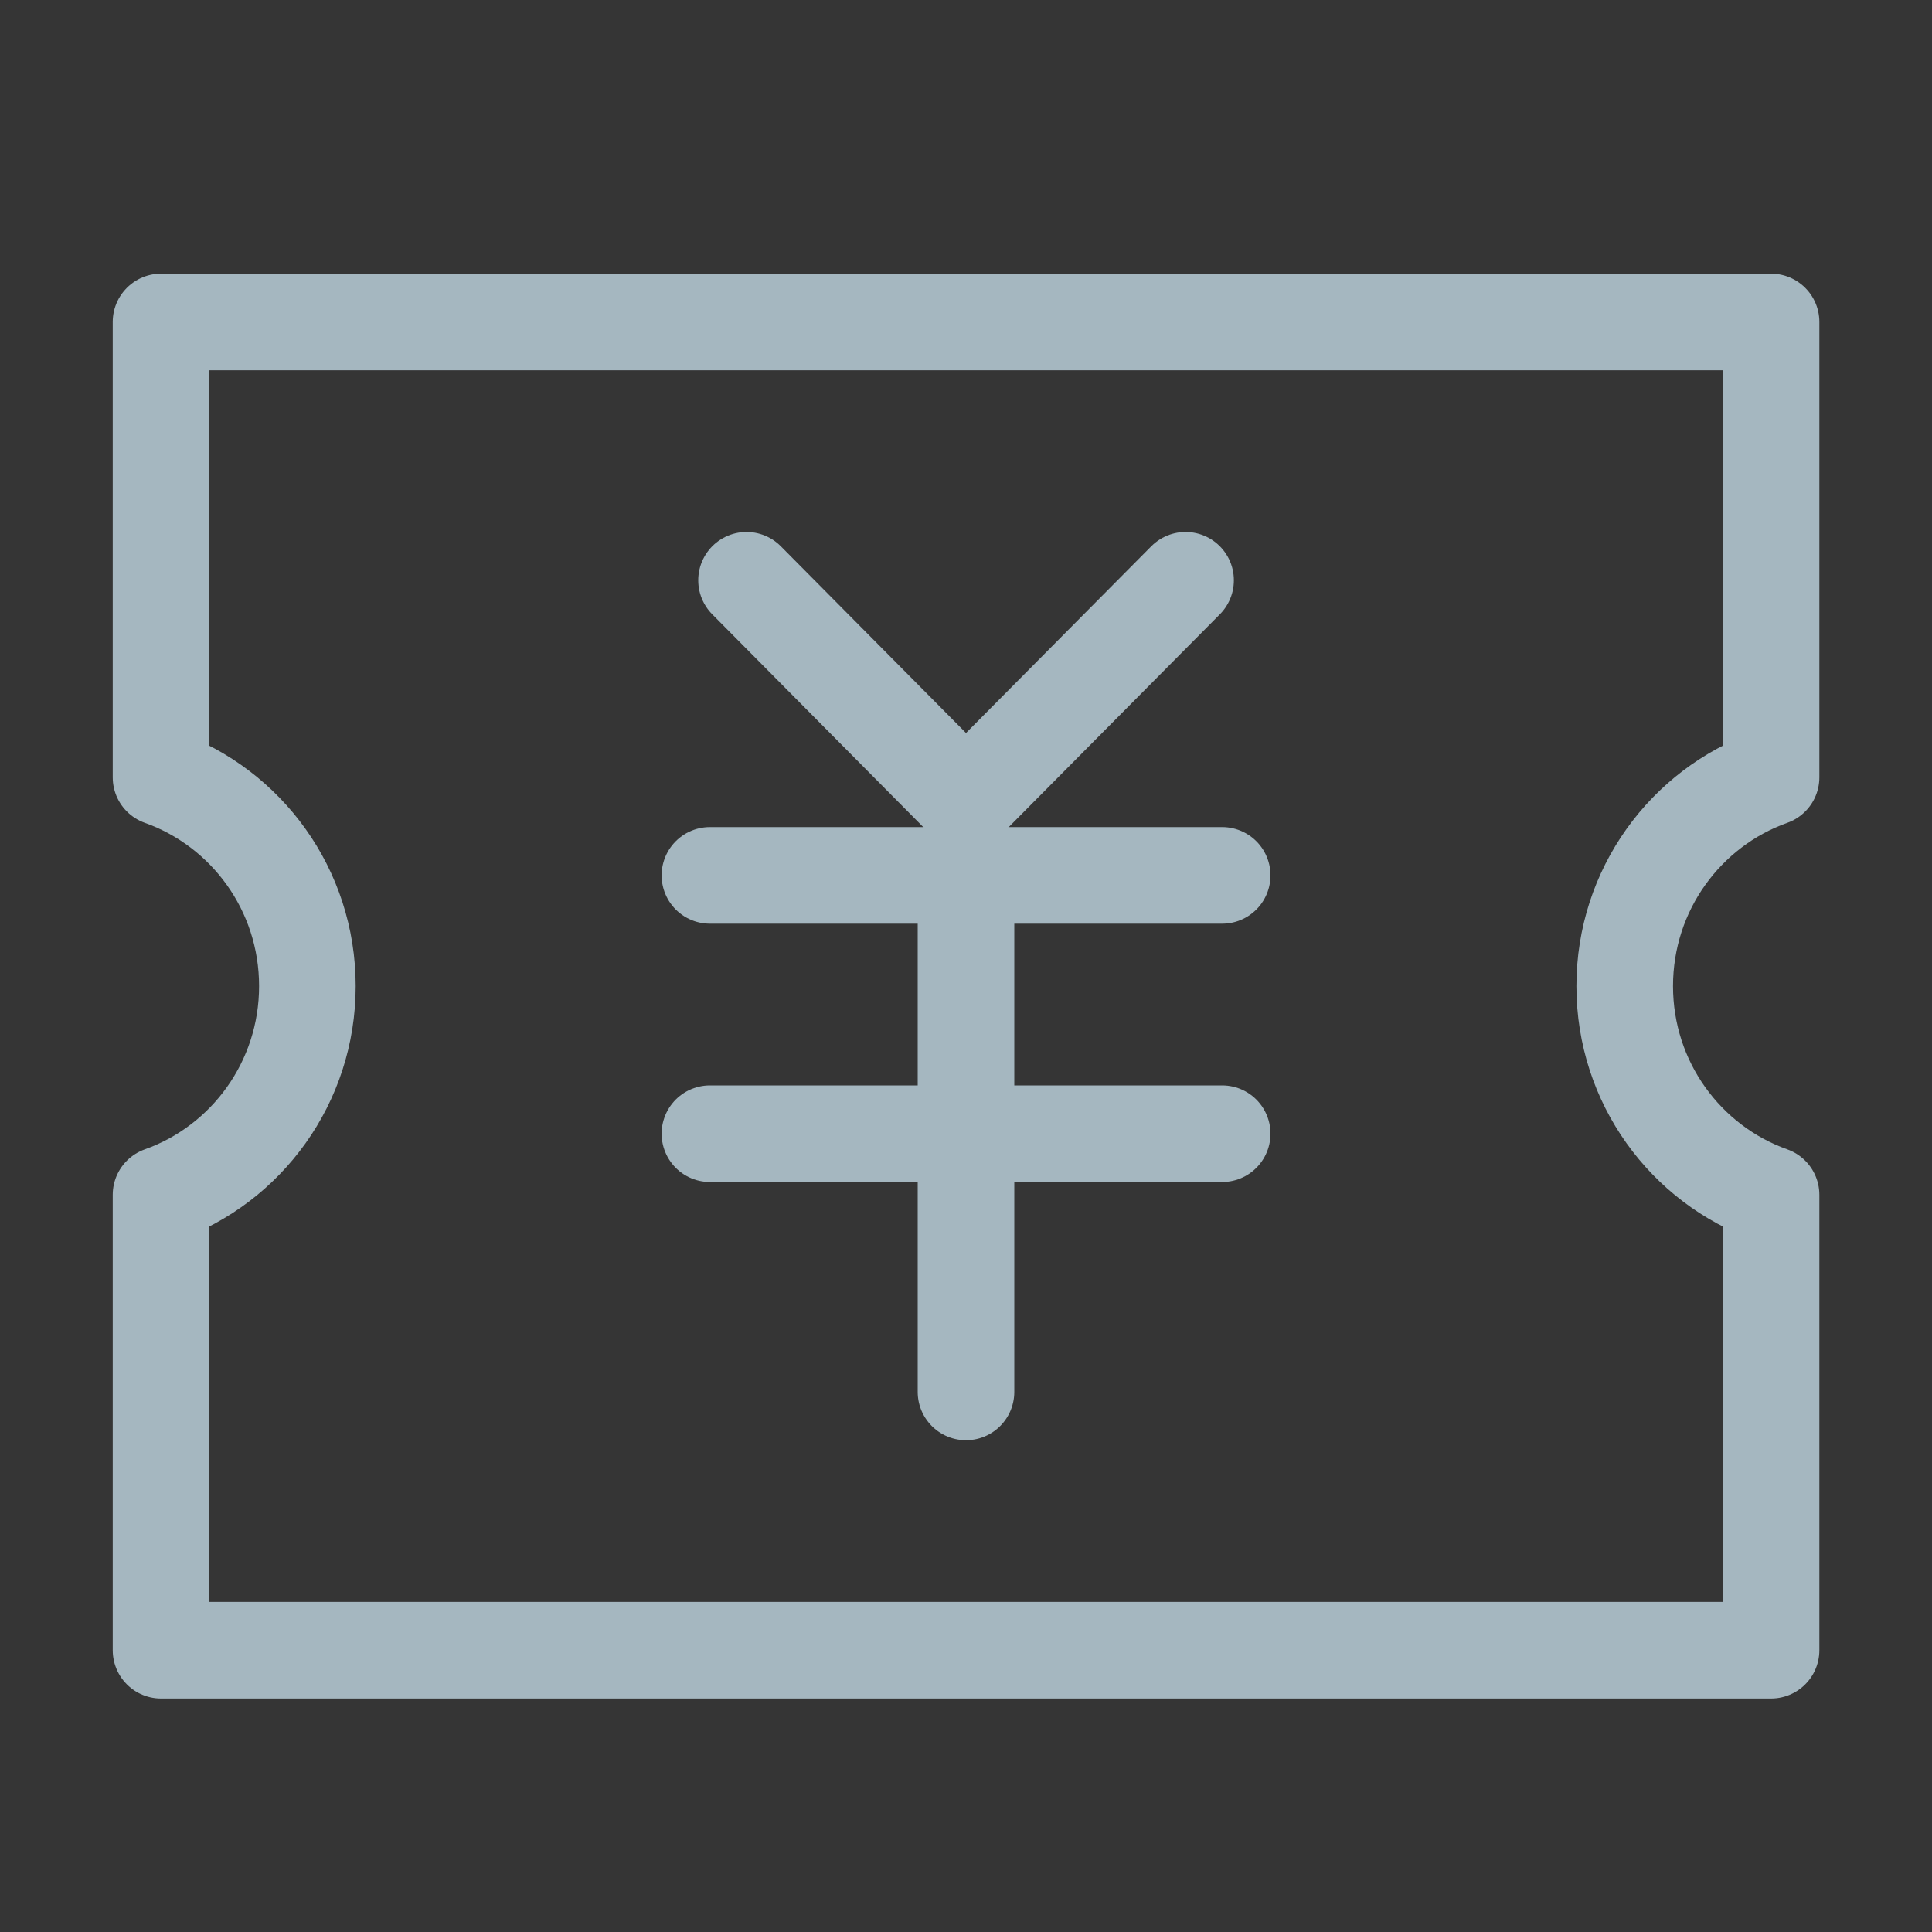 <?xml version="1.0" encoding="UTF-8"?>
<svg width="20px" height="20px" viewBox="0 0 20 20" version="1.1" xmlns="http://www.w3.org/2000/svg" xmlns:xlink="http://www.w3.org/1999/xlink">
    <rect x="0" y="0" width="20" height="20" fill="#333333" stroke="none"/>
    <title>coupon</title>
    <g id="Page-1" stroke="none" stroke-width="1" fill="none" fill-rule="evenodd">
        <g id="coupon">
            <rect id="Rectangle" fill-opacity="0.01" fill="#FFFFFF" x="0" y="0" width="20" height="20"></rect>
            <g id="Group" transform="translate(1.667, 3.333)" stroke="#A5B7C0" stroke-linejoin="round">
                <path d="M0,4.714 L0,0 L16.667,0 L16.667,4.714 C15.784,5.028 15.152,5.877 15.152,6.875 C15.152,7.873 15.784,8.722 16.667,9.036 L16.667,13.75 L0,13.75 L0,9.036 C0.883,8.722 1.515,7.873 1.515,6.875 C1.515,5.877 0.883,5.028 0,4.714 Z" id="Path"></path>
                <polyline id="Path" stroke-linecap="round" points="6.061 2.674 8.333 4.965 10.606 2.674"></polyline>
                <line x1="5.682" y1="5.729" x2="10.985" y2="5.729" id="Path" stroke-linecap="round"></line>
                <line x1="5.682" y1="8.403" x2="10.985" y2="8.403" id="Path" stroke-linecap="round"></line>
                <line x1="8.333" y1="5.729" x2="8.333" y2="11.076" id="Path" stroke-linecap="round"></line>
            </g>
        </g>
    </g>
</svg>